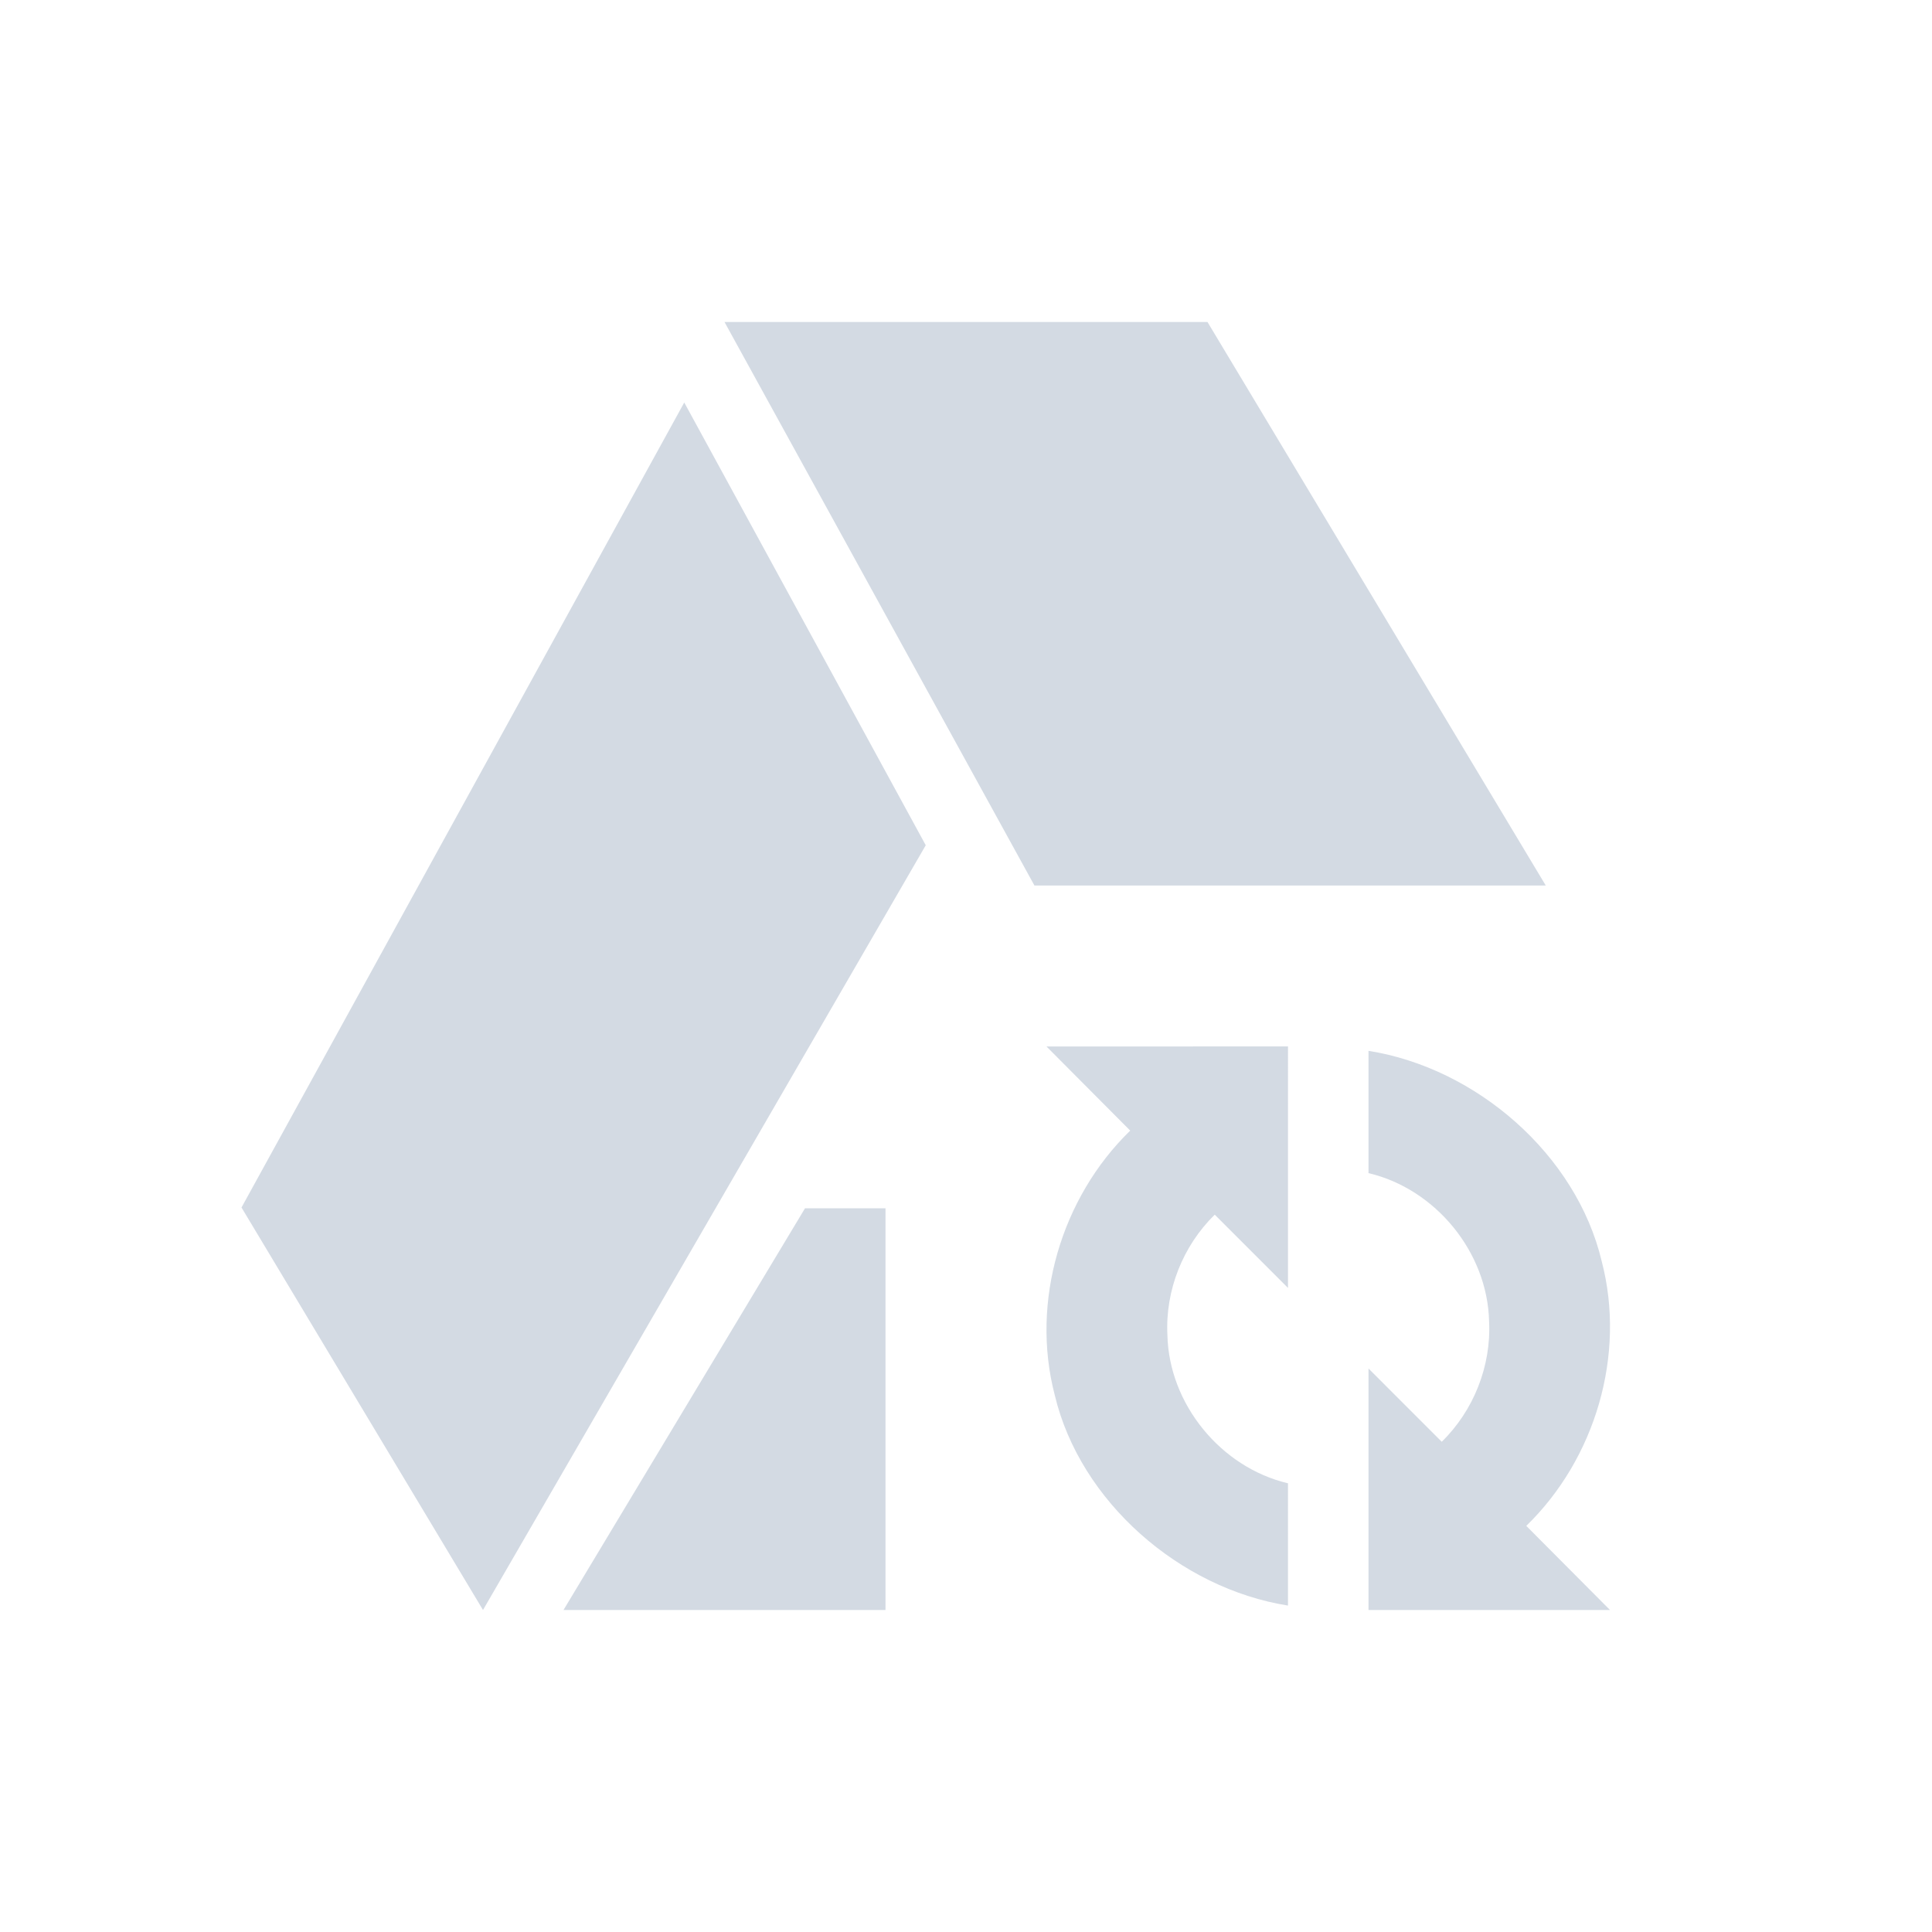 <?xml version="1.0" encoding="UTF-8" standalone="no"?>
<svg xmlns="http://www.w3.org/2000/svg" width="24" version="1.1" height="24">
 <defs>
  <style type="text/css" id="current-color-scheme">
   .ColorScheme-Text { color:#d3dae3; } .ColorScheme-Highlight { color:#5294e2; }
  </style>
 </defs>
 <g>
  <path d="m 9,4 3.85,7 6.352,0 L 15,4 9,4 Z M 8.5,5 3,15 6,20 11.5,10.5 8.5,5 Z M 10,15.01 7,20 l 4,0 0,-4.99 -1,0 z" class="ColorScheme-Text" style="fill:currentColor"/>
  <path d="m 20,20 -1.04,-1.045 c 0.857,-0.832 1.241,-2.126 0.937,-3.287 C 19.582,14.343 18.342,13.267 17,13.054 l -5.6e-5,1.519 c 0.834,0.196 1.479,0.984 1.498,1.842 0.028,0.553 -0.192,1.108 -0.588,1.495 L 17,17 17,20 Z m -7,-7 1.04,1.045 c -0.857,0.832 -1.241,2.126 -0.937,3.287 0.316,1.324 1.555,2.4 2.897,2.613 l 5.6e-5,-1.519 c -0.834,-0.196 -1.479,-0.984 -1.498,-1.842 -0.028,-0.553 0.192,-1.108 0.588,-1.495 l 0.91,0.91 6.7e-5,-3 z" class="ColorScheme-Text" style="fill:currentColor"/>
 </g>
</svg>
